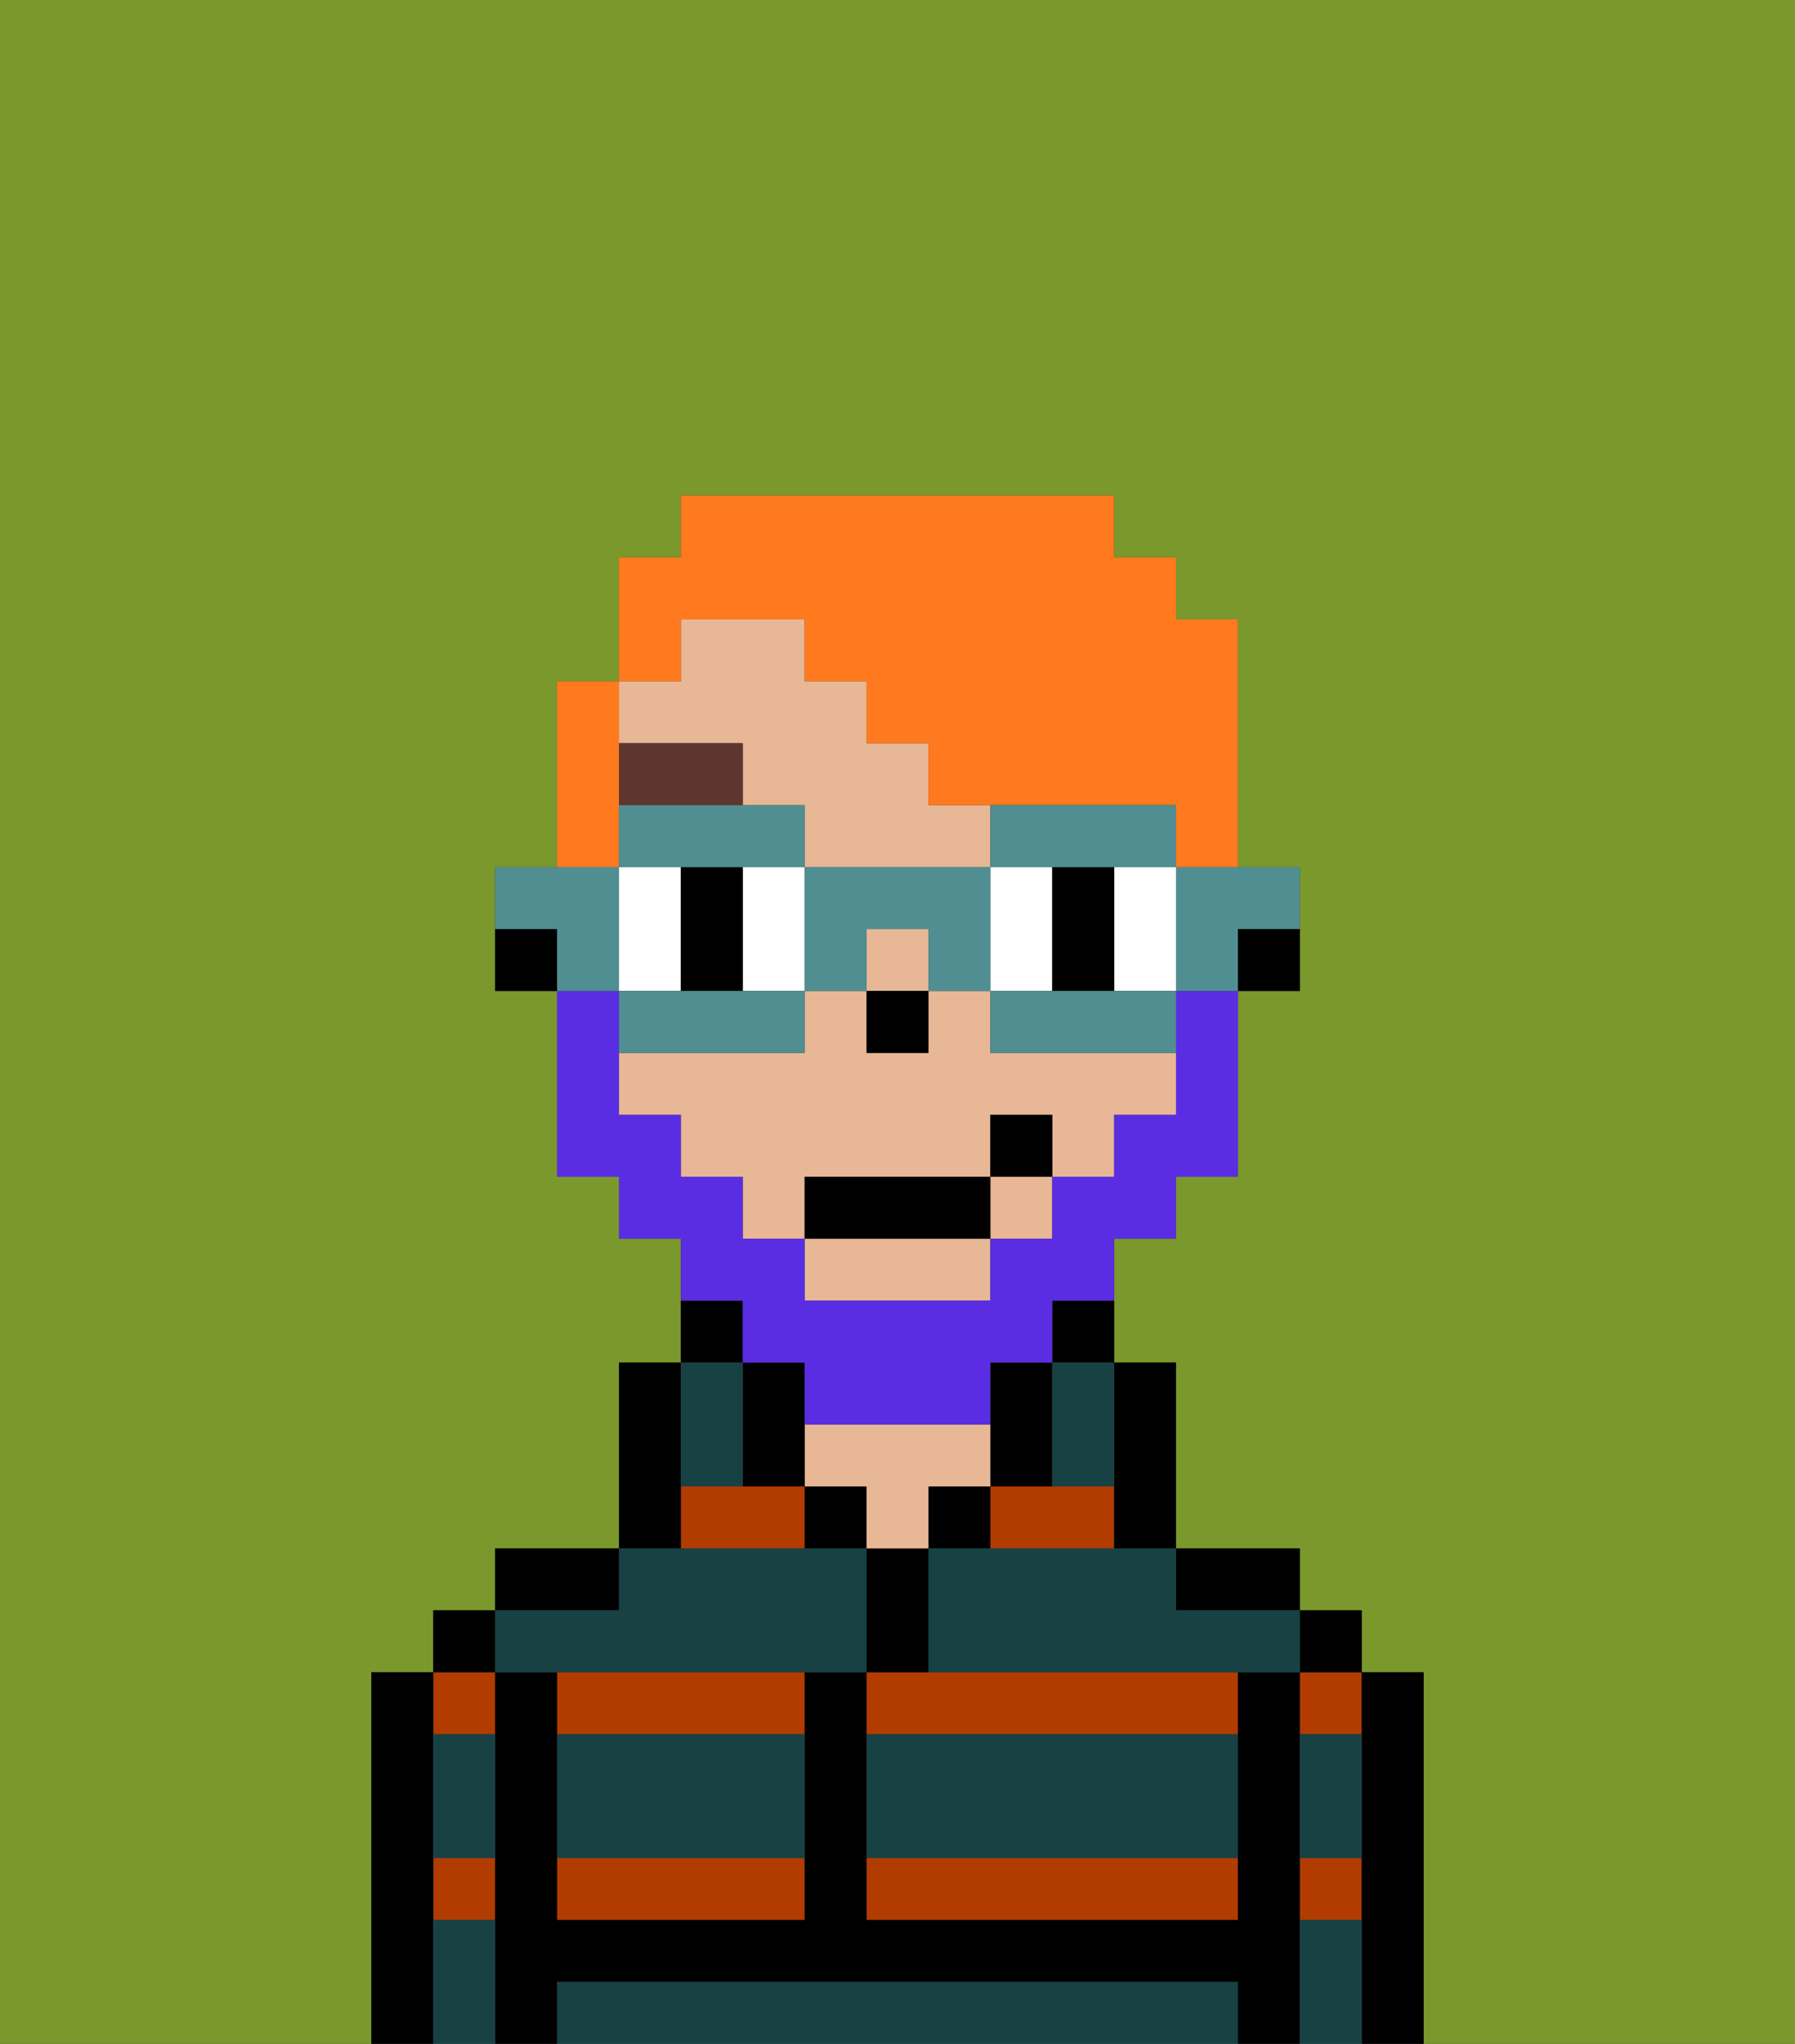 <svg xmlns="http://www.w3.org/2000/svg" viewBox="0 0 29 33"><rect x="0" y="0" width="29" height="33" fill="#333333" stroke="none"/><defs><style>polygon,rect,path{shape-rendering:crispedges;}.wa267-1{fill:#7a982c;}.wa267-2{fill:#b23b00;}.wa267-3{fill:#000000;}.wa267-4{fill:#e8b795;}.wa267-5{fill:#184144;}.wa267-6{fill:#ffffff;}.wa267-7{fill:#5e362f;}.wa267-8{fill:#5a2de2;}.wa267-9{fill:#ff791f;}.wa267-10{fill:#508e91;}</style></defs><path class="wa267-1" d="M0,33H6V27H7V26H8V25h2V22h1V20H10V19H9V16H8V14H9V11h1V9h1V8h7V9h1v1h1v4h1v2H20v3H19v1H18v2h1v3h2v1h1v1h1v6h6V0H0Z"/><path class="wa267-2" d="M14,27v1h6V27H14Z"/><path class="wa267-2" d="M16,25h2V24H16Z"/><path class="wa267-2" d="M14,31h6V30H14Z"/><rect class="wa267-2" x="21" y="30" width="1" height="1"/><rect class="wa267-2" x="21" y="27" width="1" height="1"/><rect class="wa267-2" x="7" y="30" width="1" height="1"/><rect class="wa267-2" x="7" y="27" width="1" height="1"/><path class="wa267-2" d="M9,28h4V27H9Z"/><path class="wa267-2" d="M9,31h4V30H9Z"/><polygon class="wa267-2" points="12 24 11 24 11 25 13 25 13 24 12 24"/><path class="wa267-3" d="M23,27H22v6h1V27Z"/><rect class="wa267-3" x="21" y="26" width="1" height="1"/><path class="wa267-3" d="M21,30V27H20v4H14V27H13v4H9V27H8v6H9V32H20v1h1V30Z"/><path class="wa267-3" d="M20,26h1V25H19v1Z"/><path class="wa267-3" d="M18,25h1V22H18v3Z"/><path class="wa267-3" d="M17,22h1V21H17Z"/><path class="wa267-3" d="M17,24V22H16v2Z"/><rect class="wa267-3" x="15" y="24" width="1" height="1"/><path class="wa267-3" d="M15,26V25H14v2h1Z"/><rect class="wa267-3" x="13" y="24" width="1" height="1"/><path class="wa267-4" d="M15,24h1V23H13v1h1v1h1Z"/><path class="wa267-3" d="M13,23V22H12v2h1Z"/><path class="wa267-3" d="M12,21H11v1h1Z"/><path class="wa267-3" d="M11,24V22H10v3h1Z"/><path class="wa267-3" d="M10,25H8v1h2Z"/><rect class="wa267-3" x="7" y="26" width="1" height="1"/><path class="wa267-3" d="M7,30V27H6v6H7V30Z"/><path class="wa267-3" d="M20,16h1V15H20Z"/><rect class="wa267-4" x="14" y="15" width="1" height="1"/><path class="wa267-4" d="M12,12v1h1v1h3V13H15V12H14V11H13V10H11v1H10v1Z"/><path class="wa267-4" d="M13,21h3V20H13Z"/><rect class="wa267-4" x="16" y="19" width="1" height="1"/><path class="wa267-4" d="M16,17V16H15v1H14V16H13v1H10v1h1v1h1v1h1V19h3V18h1v1h1V18h1V17H16Z"/><path class="wa267-3" d="M8,15v1H9V15Z"/><rect class="wa267-3" x="14" y="16" width="1" height="1"/><path class="wa267-5" d="M19,32H9v1H20V32Z"/><path class="wa267-5" d="M14,29v1h6V28H14Z"/><path class="wa267-5" d="M9,29v1h4V28H9Z"/><path class="wa267-5" d="M9,27h5V25H10v1H8v1Z"/><path class="wa267-5" d="M16,25H15v2h6V26H19V25H16Z"/><path class="wa267-5" d="M7,29v1H8V28H7Z"/><path class="wa267-5" d="M7,31v2H8V31Z"/><path class="wa267-5" d="M21,31v2h1V31Z"/><path class="wa267-5" d="M21,29v1h1V28H21Z"/><path class="wa267-5" d="M12,24V22H11v2Z"/><path class="wa267-5" d="M17,23v1h1V22H17Z"/><path class="wa267-6" d="M11,15V14H10v2h1Z"/><path class="wa267-6" d="M12,15v1h1V14H12Z"/><path class="wa267-6" d="M17,16V14H16v2Z"/><path class="wa267-6" d="M19,14H18v2h1V14Z"/><polygon class="wa267-3" points="12 14 11 14 11 15 11 16 12 16 12 15 12 14"/><path class="wa267-3" d="M17,15v1h1V14H17Z"/><path class="wa267-7" d="M12,12H10v1h2Z"/><path class="wa267-8" d="M12,22h1v1h3V22h1V21h1V20h1V19h1V16H19v2H18v1H17v1H16v1H13V20H12V19H11V18H10V16H9v3h1v1h1v1h1Z"/><rect class="wa267-3" x="13" y="19" width="3" height="1"/><rect class="wa267-3" x="16" y="18" width="1" height="1"/><path class="wa267-9" d="M11,10h2v1h1v1h1v1h4v1h1V10H19V9H18V8H11V9H10v2h1Z"/><path class="wa267-9" d="M10,13V11H9v3h1Z"/><path class="wa267-10" d="M19,15v1h1V15h1V14H19Z"/><path class="wa267-10" d="M17,16H16v1h3V16H17Z"/><path class="wa267-10" d="M12,14h1V13H10v1h2Z"/><path class="wa267-10" d="M18,14h1V13H16v1h2Z"/><path class="wa267-10" d="M14,16V15h1v1h1V14H13v2Z"/><path class="wa267-10" d="M13,17V16H10v1h3Z"/><path class="wa267-10" d="M10,15V14H8v1H9v1h1Z"/></svg>